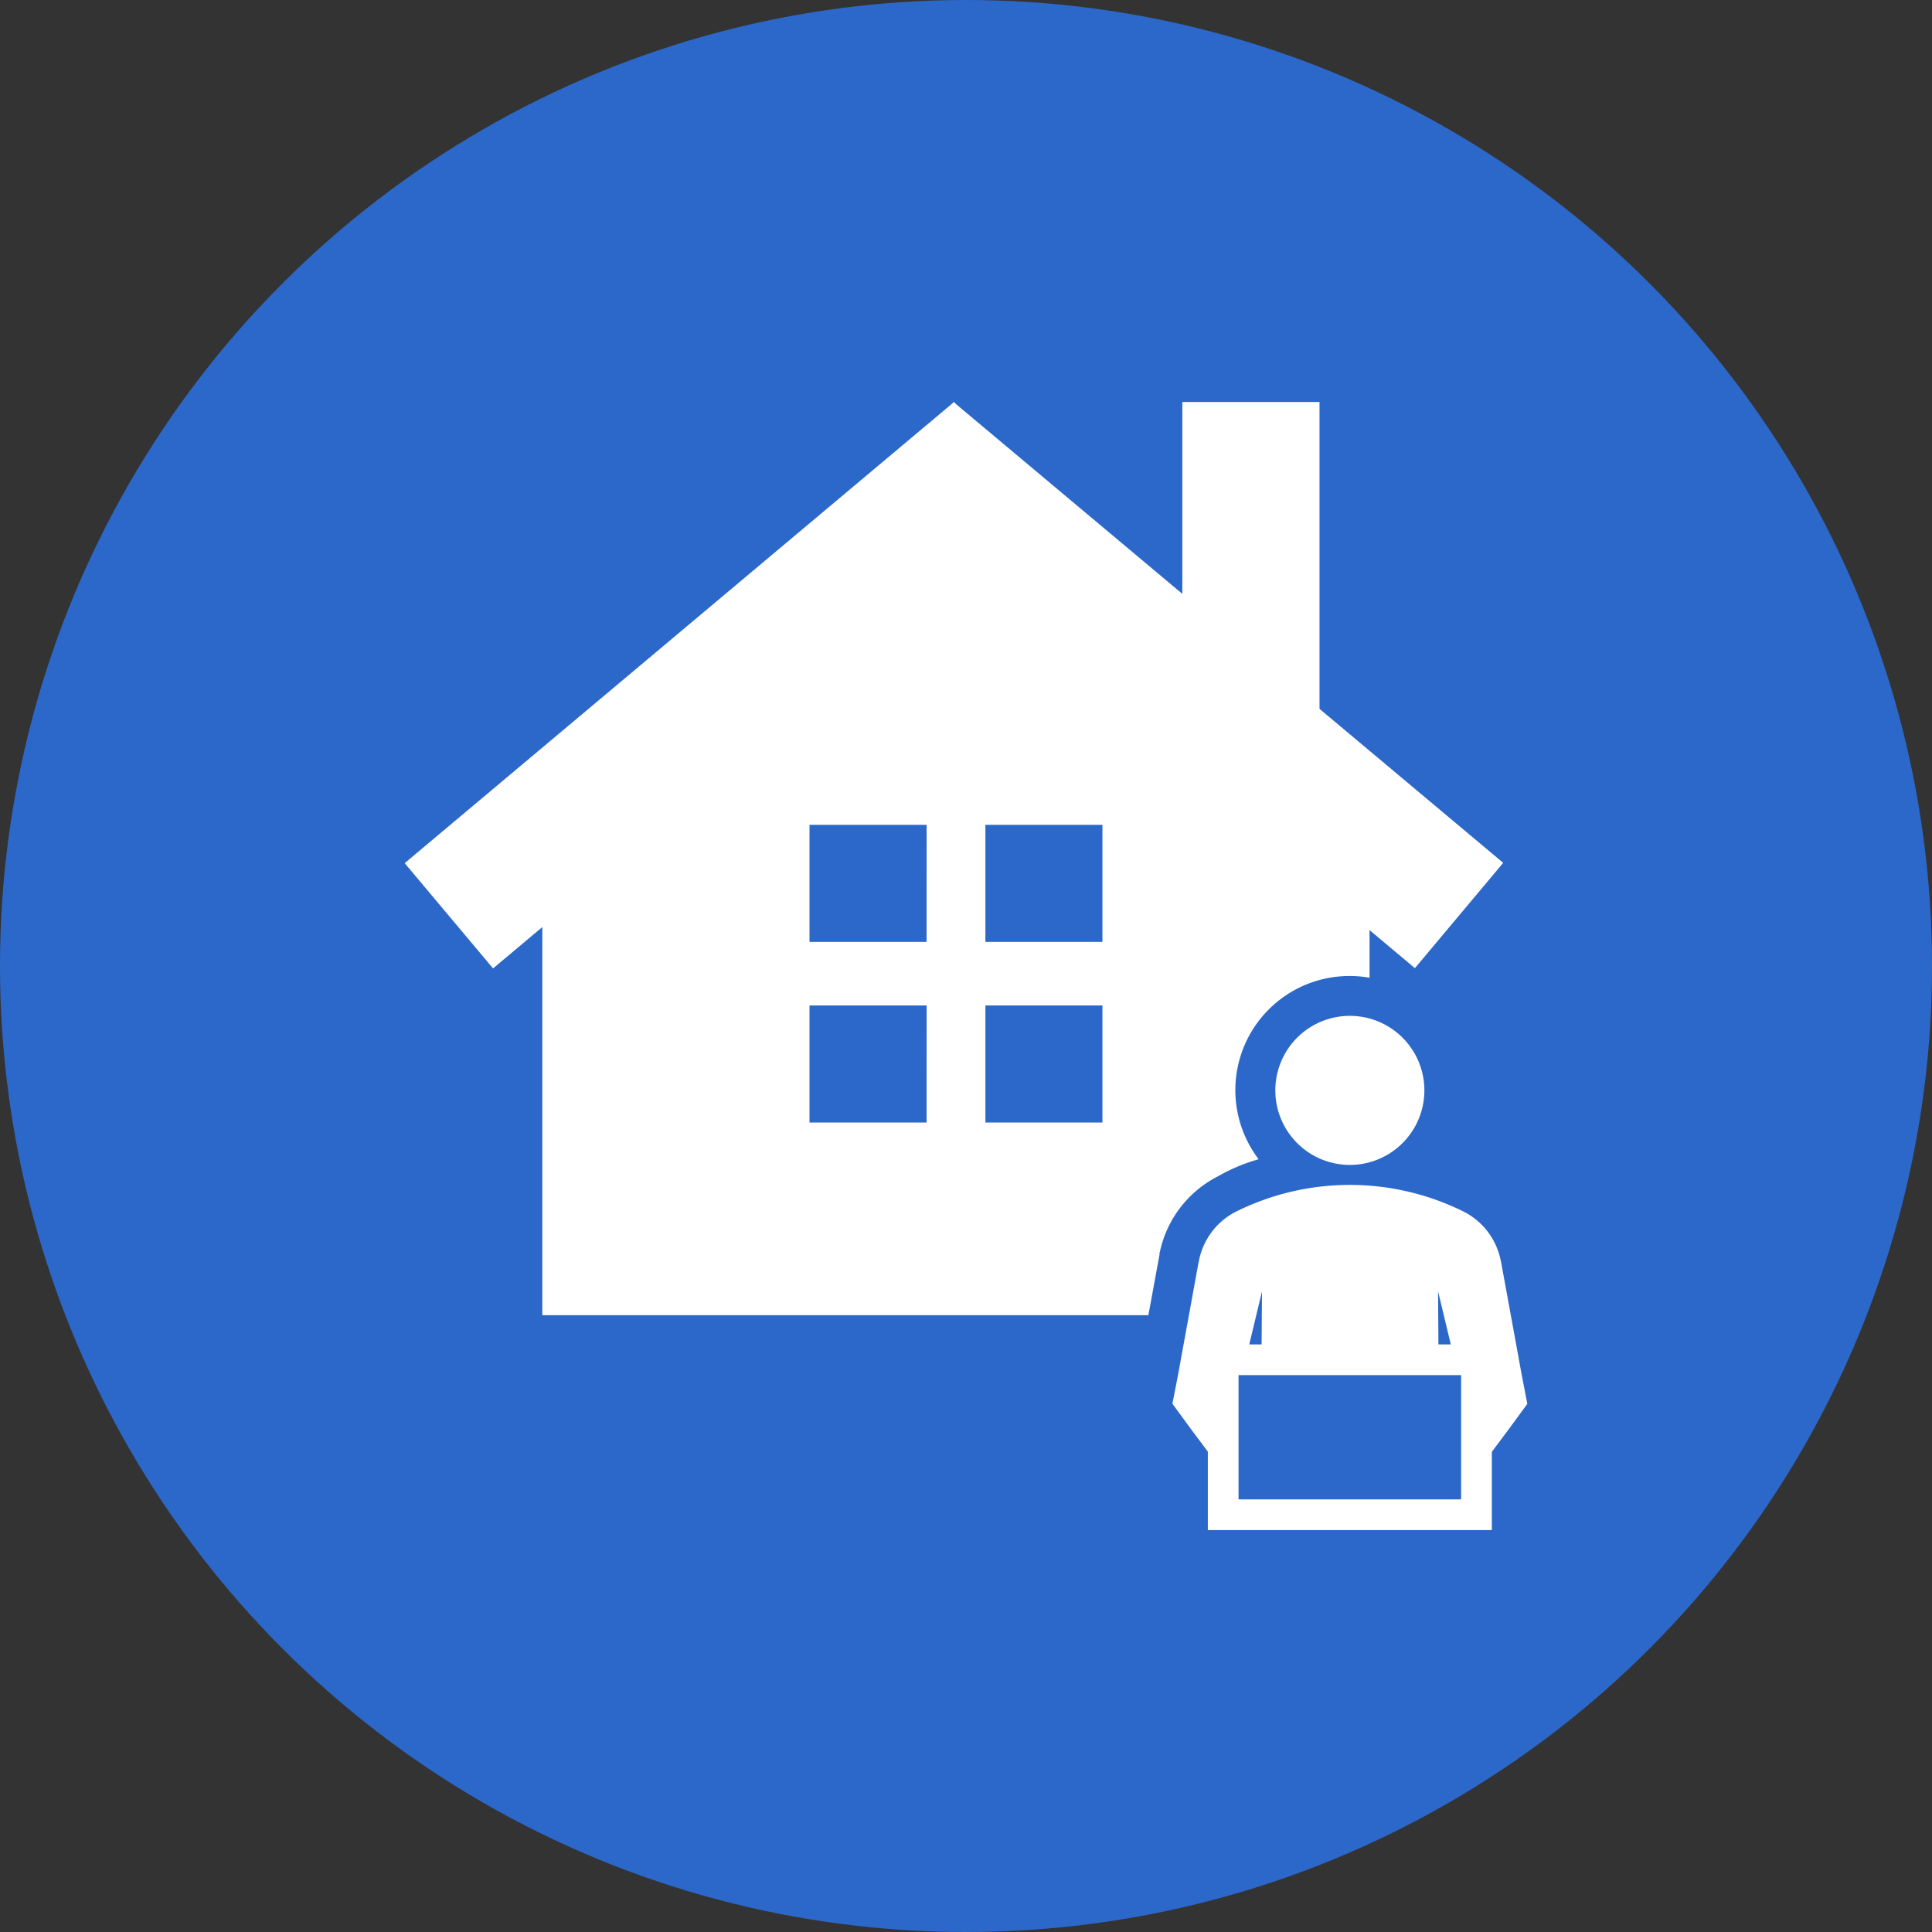<svg xmlns="http://www.w3.org/2000/svg" xmlns:xlink="http://www.w3.org/1999/xlink" width="47" height="47" viewBox="0 0 47 47">
  <rect x="0" y="0" width="47" height="47" fill="#333333" stroke="none"/>
  <defs>
    <clipPath id="clip-path">
      <rect id="Rectangle_6082" data-name="Rectangle 6082" width="27.309" height="27.446" fill="#fff"/>
    </clipPath>
  </defs>
  <g id="Group_15055" data-name="Group 15055" transform="translate(-1012 -3458)">
    <circle id="Ellipse_131" data-name="Ellipse 131" cx="23.5" cy="23.5" r="23.5" transform="translate(1012 3458)" fill="#2c68c9"/>
    <g id="Group_15027" data-name="Group 15027" transform="translate(1021.849 3467.777)">
      <rect id="Rectangle_6079" data-name="Rectangle 6079" width="3.337" height="8.202" transform="translate(18.914 0.003)" fill="#fff"/>
      <rect id="Rectangle_6080" data-name="Rectangle 6080" width="3.343" height="17.445" transform="translate(11.203 2.568) rotate(-50.026)" fill="#fff"/>
      <rect id="Rectangle_6081" data-name="Rectangle 6081" width="17.445" height="3.343" transform="matrix(0.766, -0.643, 0.643, 0.766, -0.004, 11.221)" fill="#fff"/>
      <g id="Group_14996" data-name="Group 14996" transform="translate(-0.002 0)">
        <g id="Group_14995" data-name="Group 14995" transform="translate(0 0)" clip-path="url(#clip-path)">
          <path id="Path_9588" data-name="Path 9588" d="M63.743,47.3a1.813,1.813,0,1,0-1.813-1.813A1.813,1.813,0,0,0,63.743,47.3" transform="translate(-40.752 -28.738)" fill="#fff"/>
          <path id="Path_9589" data-name="Path 9589" d="M63.185,60.745l-.084-.432-.071-.391-.143-.783L62.6,57.571c0-.005,0-.01-.005-.015a1.706,1.706,0,0,0-.962-1.234,6.224,6.224,0,0,0-5.422,0,1.706,1.706,0,0,0-.962,1.233c0,.005,0,.011-.005.016l-.286,1.568-.143.783-.071.391-.084.432-.055.278.182.249.268.366.262.35.315.42,0-1.136v-.527l0-1.119.833,0,.038-.161.282-1.177-.01,1.337,2.151,0,2.151,0-.009-1.337.282,1.177.036.152.977,0,0,1.131v.527l0,.936.164-.219.262-.35.268-.366.182-.249Z" transform="translate(-35.931 -36.652)" fill="#fff"/>
          <path id="Path_9590" data-name="Path 9590" d="M57.129,71.567h6.909V67.05H57.129Zm.747-3.77h5.415v3.023H57.876Z" transform="translate(-37.593 -44.121)" fill="#fff"/>
          <path id="Path_9591" data-name="Path 9591" d="M19.846,7.539,9.784,16.169v11.01H24.528l.27-1.472,0-.015,0-.014c0-.017.009-.034.012-.051a2.689,2.689,0,0,1,1.4-1.821,4.381,4.381,0,0,1,1-.421,2.777,2.777,0,0,1,2.218-4.458,2.616,2.616,0,0,1,.48.043v-2.8Zm-.714,14.953H16.284V19.644h2.849Zm0-4.394H16.284V15.25h2.849Zm4.278,4.394H20.563V19.644H23.41Zm0-4.394H20.563V15.25H23.41Z" transform="translate(-6.438 -4.961)" fill="#fff"/>
        </g>
      </g>
    </g>
  </g>
</svg>
